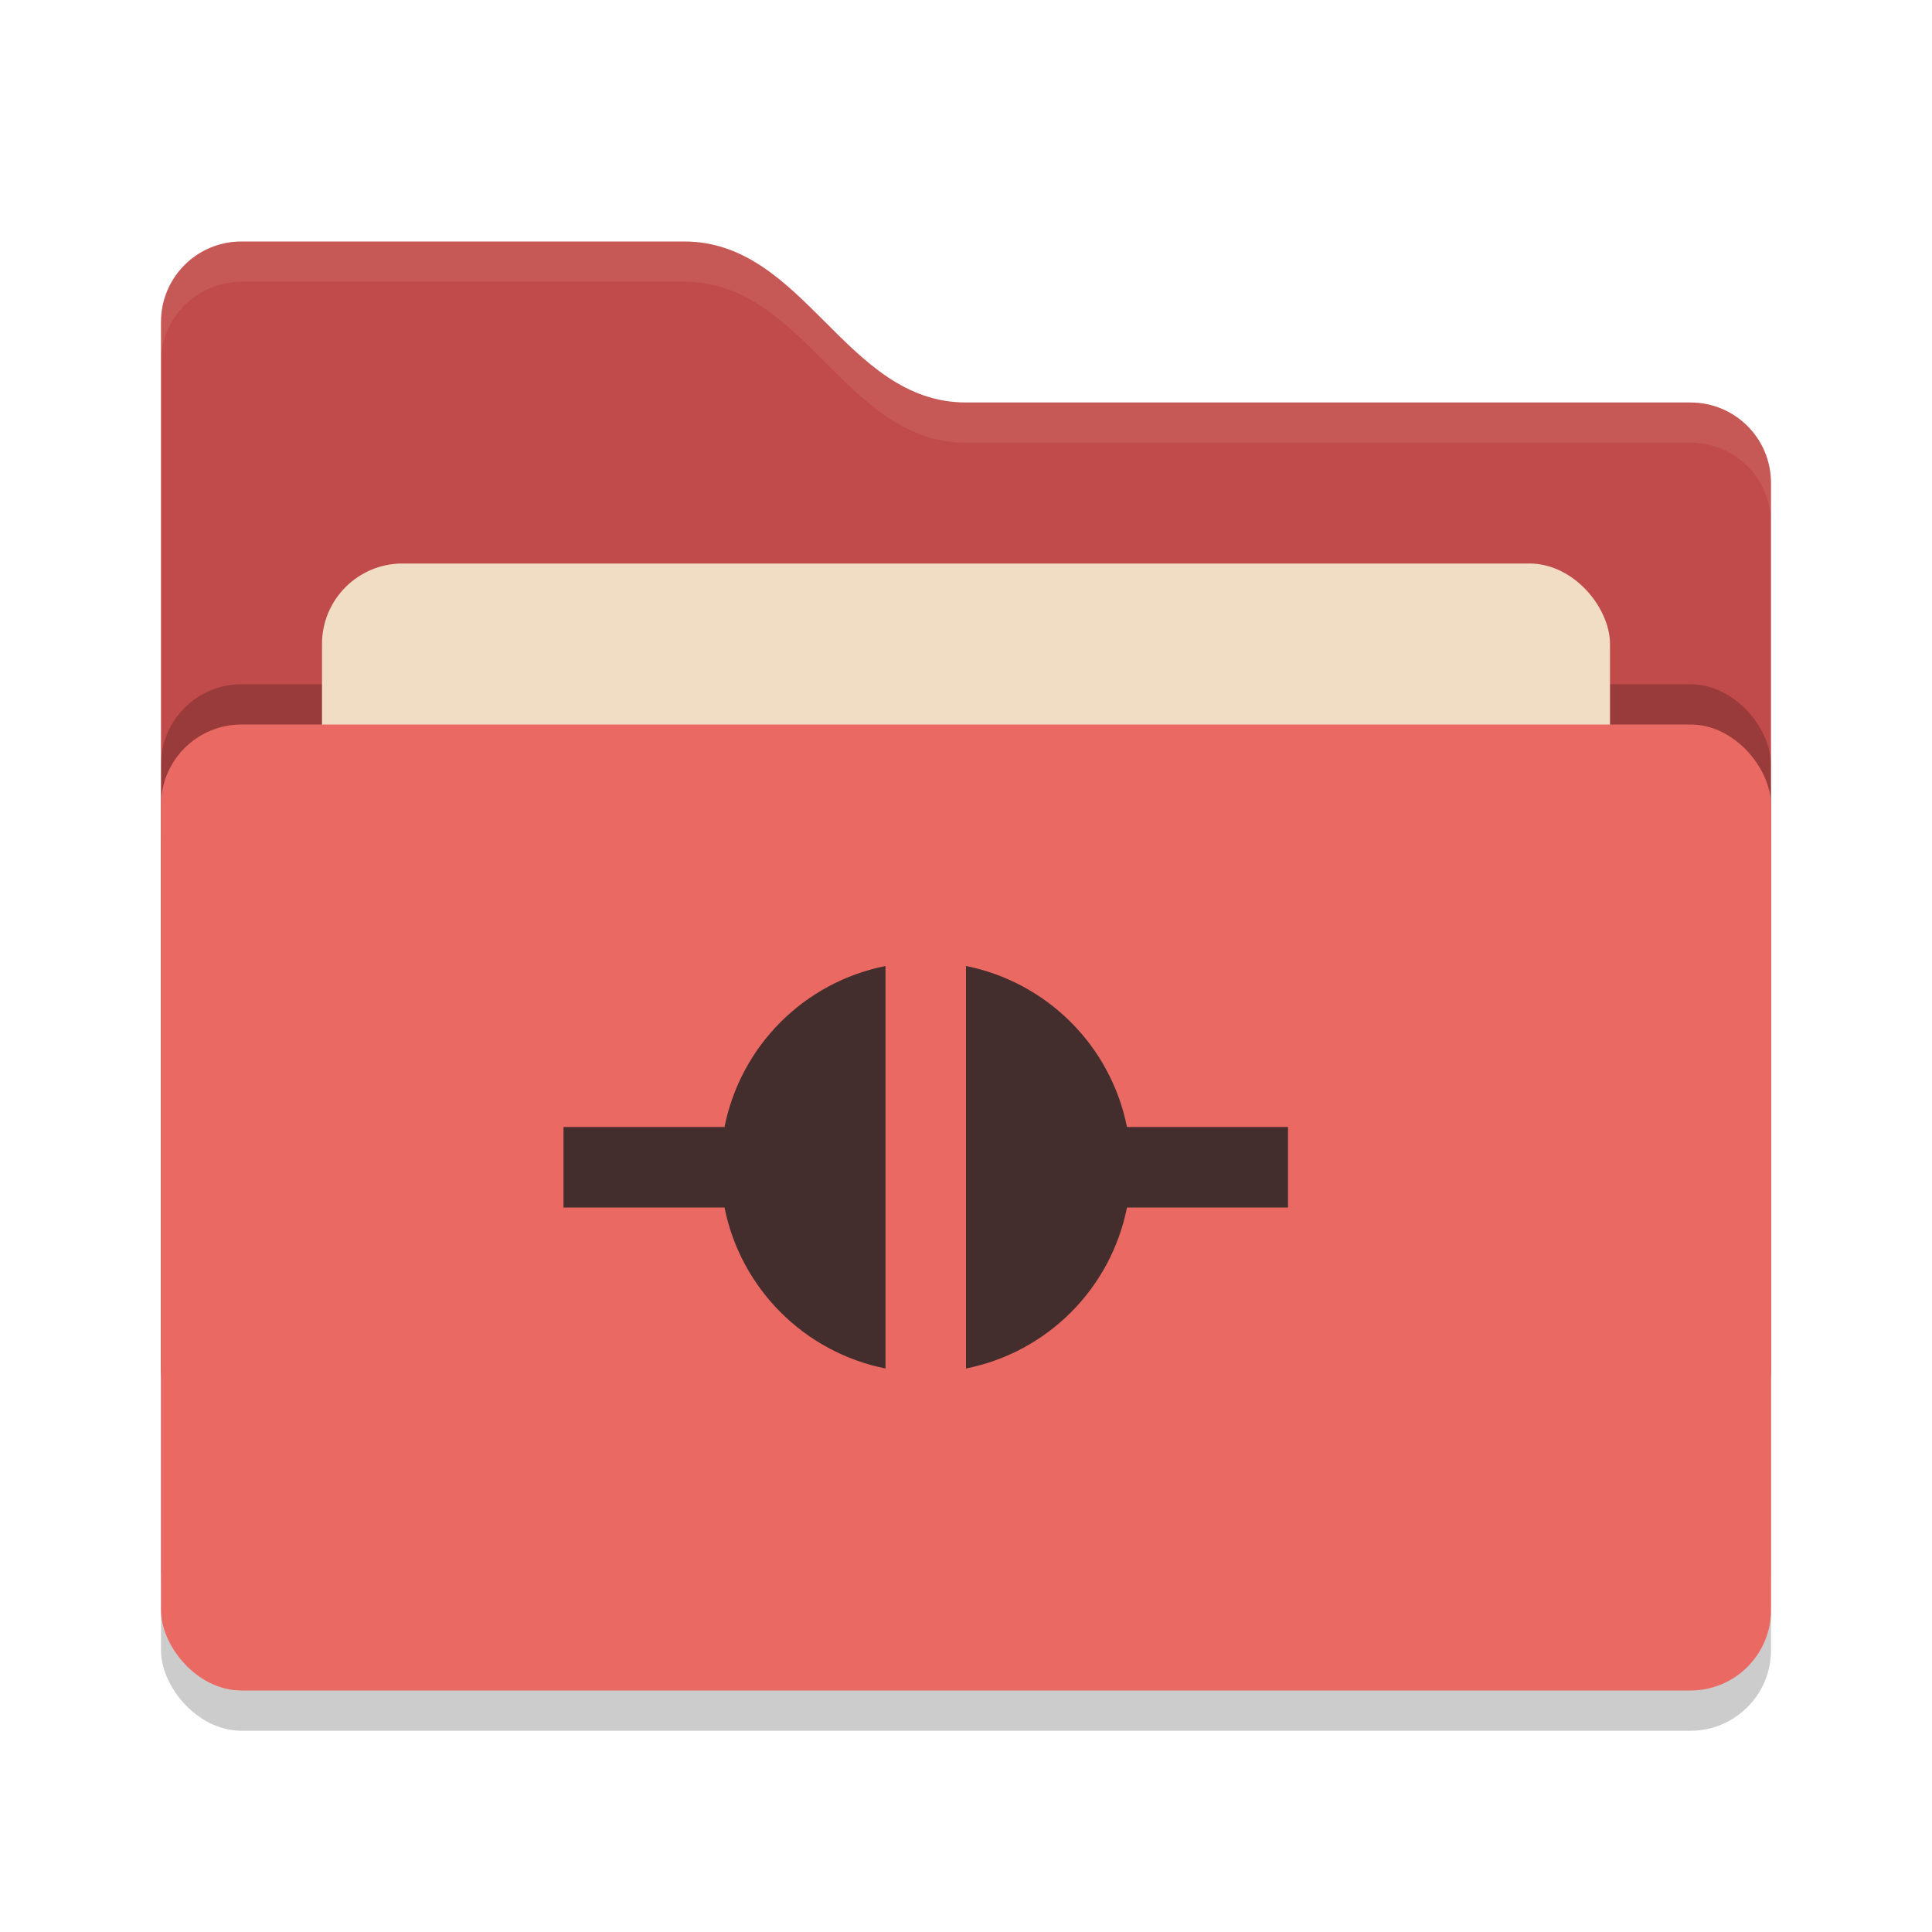 <svg xmlns="http://www.w3.org/2000/svg" width="24" height="24" version="1">
 <rect style="opacity:0.2" width="20" height="12" x="2" y="9.5" rx="1" ry="1"/>
 <path style="fill:#c14a4a" d="M 2,17 C 2,17.554 2.446,18 3,18 H 21 C 21.554,18 22,17.554 22,17 V 6 C 22,5.446 21.554,5 21,5 H 12 C 10.5,5 10,3 8.5,3 H 3 C 2.446,3 2,3.446 2,4"/>
 <rect style="opacity:0.2" width="20" height="12" x="2" y="8.5" rx="1" ry="1"/>
 <rect style="fill:#f0ddc3" width="16" height="8" x="4" y="7" rx="1" ry="1"/>
 <rect style="fill:#ea6962" width="20" height="12" x="2" y="9" rx="1" ry="1"/>
 <path style="opacity:0.1;fill:#f0ddc3" d="M 3,3 C 2.446,3 2,3.446 2,4 V 4.5 C 2,3.946 2.446,3.5 3,3.5 H 8.5 C 10,3.5 10.5,5.5 12,5.5 H 21 C 21.554,5.5 22,5.946 22,6.5 V 6 C 22,5.446 21.554,5 21,5 H 12 C 10.5,5 10,3 8.5,3 Z"/>
 <path style="fill:#442e2d" d="M 11 12 C 9.989 12.202 9.202 12.99 9 14 L 7 14 L 7 15 L 9 15 C 9.202 16.009 9.991 16.797 11 17 L 11 12 z M 12 12 L 12 17 C 13.01 16.798 13.798 16.01 14 15 L 16 15 L 16 14 L 14 14 C 13.797 12.991 13.009 12.203 12 12 z"/>
</svg>
